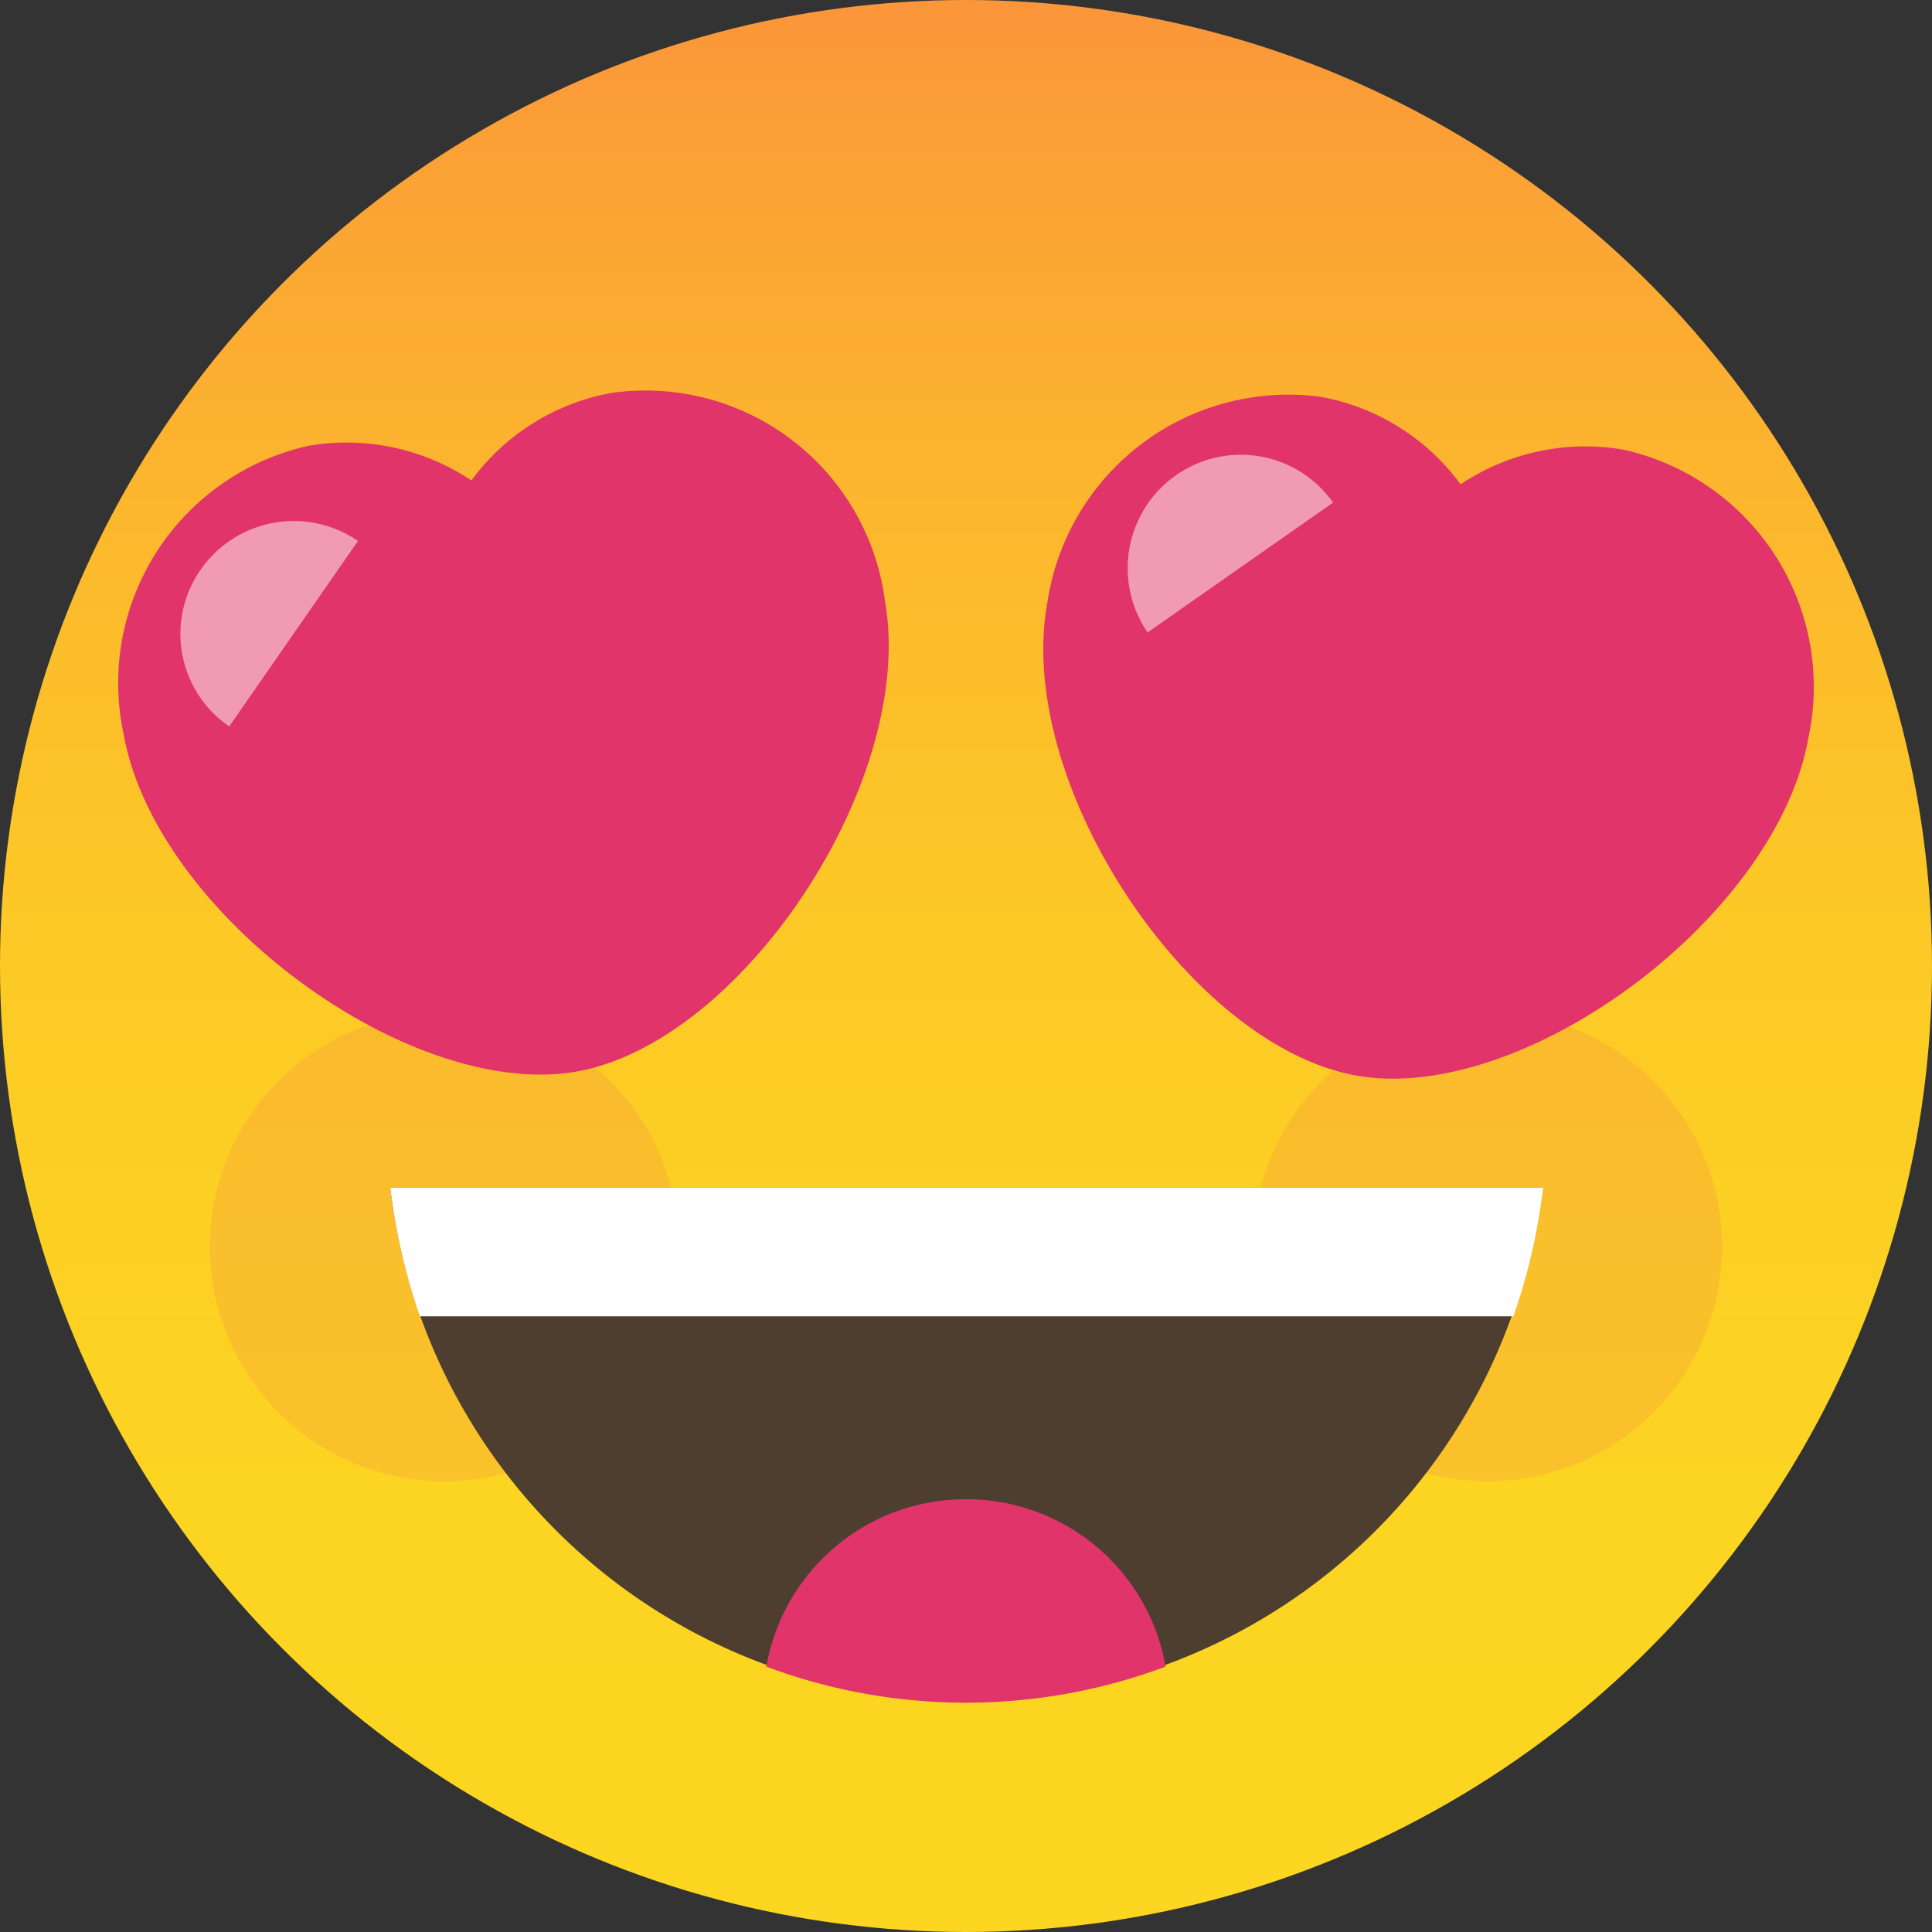 <svg xmlns="http://www.w3.org/2000/svg" viewBox="5550 600 20 20"><rect x="5550" y="600" width="20" height="20" fill="#333333" stroke="none"/><defs><style>.cls-1{fill:rgba(255,255,255,0)}.cls-2{fill:url(#linear-gradient)}.cls-3{opacity:.1}.cls-4{fill:#ed1e79}.cls-5{fill:#4d3e2f}.cls-6{fill:#e0346a}.cls-7,.cls-8{fill:#fff}.cls-8{opacity:.5}</style><linearGradient id="linear-gradient" x1=".5" x2=".5" y2="1" gradientUnits="objectBoundingBox"><stop offset="0" stop-color="#fb953b"/><stop offset=".076" stop-color="#fba036"/><stop offset=".272" stop-color="#fcb82d"/><stop offset=".481" stop-color="#fcc926"/><stop offset=".709" stop-color="#fcd322"/><stop offset=".994" stop-color="#fcd621"/></linearGradient></defs><g id="heart_eyes" transform="translate(5160 140)"><path id="Rectangle_814" data-name="Rectangle 814" class="cls-1" transform="translate(390 460)" d="M0 0H20V20H0z"/><g id="XMLID_1_" transform="translate(390 460)"><ellipse id="XMLID_16_" class="cls-2" cx="10" cy="10" rx="10" ry="10"/><g id="XMLID_13_" class="cls-3" transform="translate(2.173 10.48)"><ellipse id="XMLID_15_" class="cls-4" cx="2.427" cy="2.427" rx="2.427" ry="2.427"/><ellipse id="XMLID_14_" class="cls-4" cx="2.427" cy="2.427" rx="2.427" ry="2.427" transform="translate(10.8)"/></g><g id="XMLID_8_" transform="translate(4.04 12.293)"><g id="XMLID_11_"><path id="XMLID_12_" class="cls-5" d="M30.3 92.2a6 6 0 0 0 11.92 0z" transform="translate(-30.3 -92.2)"/></g><path id="XMLID_10_" class="cls-6" d="M61.567 116.4a2.093 2.093 0 0 0-2.067 1.733 5.907 5.907 0 0 0 4.133 0 2.093 2.093 0 0 0-2.066-1.733z" transform="translate(-55.607 -113.173)"/><path id="XMLID_9_" class="cls-7" d="M30.3 92.2a6.262 6.262 0 0 0 .307 1.333h11.32a6.262 6.262 0 0 0 .307-1.333z" transform="translate(-30.3 -92.2)"/></g><g id="XMLID_5_" transform="translate(1.236 4.03)"><path id="XMLID_7_" class="cls-6" d="M14.367 30.261a2.307 2.307 0 0 0-1.453.907 2.321 2.321 0 0 0-1.68-.36 2.515 2.515 0 0 0-1.92 2.987c.333 1.867 2.96 3.787 4.68 3.493s3.533-3.013 3.2-4.88a2.5 2.5 0 0 0-2.827-2.147z" transform="translate(-9.27 -30.224)"/><path id="XMLID_6_" class="cls-8" d="M14.222 40.953a1.16 1.16 0 0 0 .293 1.627l1.333-1.92a1.174 1.174 0 0 0-1.626.293z" transform="translate(-13.378 -39.09)"/></g><g id="XMLID_2_" transform="translate(10.8 4.074)"><path id="XMLID_4_" class="cls-6" d="M87 31.131a2.321 2.321 0 0 0-1.68.36 2.307 2.307 0 0 0-1.453-.907 2.524 2.524 0 0 0-2.827 2.147c-.333 1.867 1.48 4.573 3.2 4.88s4.347-1.627 4.68-3.493A2.515 2.515 0 0 0 87 31.131z" transform="translate(-81 -30.551)"/><path id="XMLID_3_" class="cls-8" d="M88.053 35.517a1.176 1.176 0 0 0-.293 1.627l1.92-1.344a1.169 1.169 0 0 0-1.627-.283z" transform="translate(-86.68 -34.671)"/></g></g></g></svg>